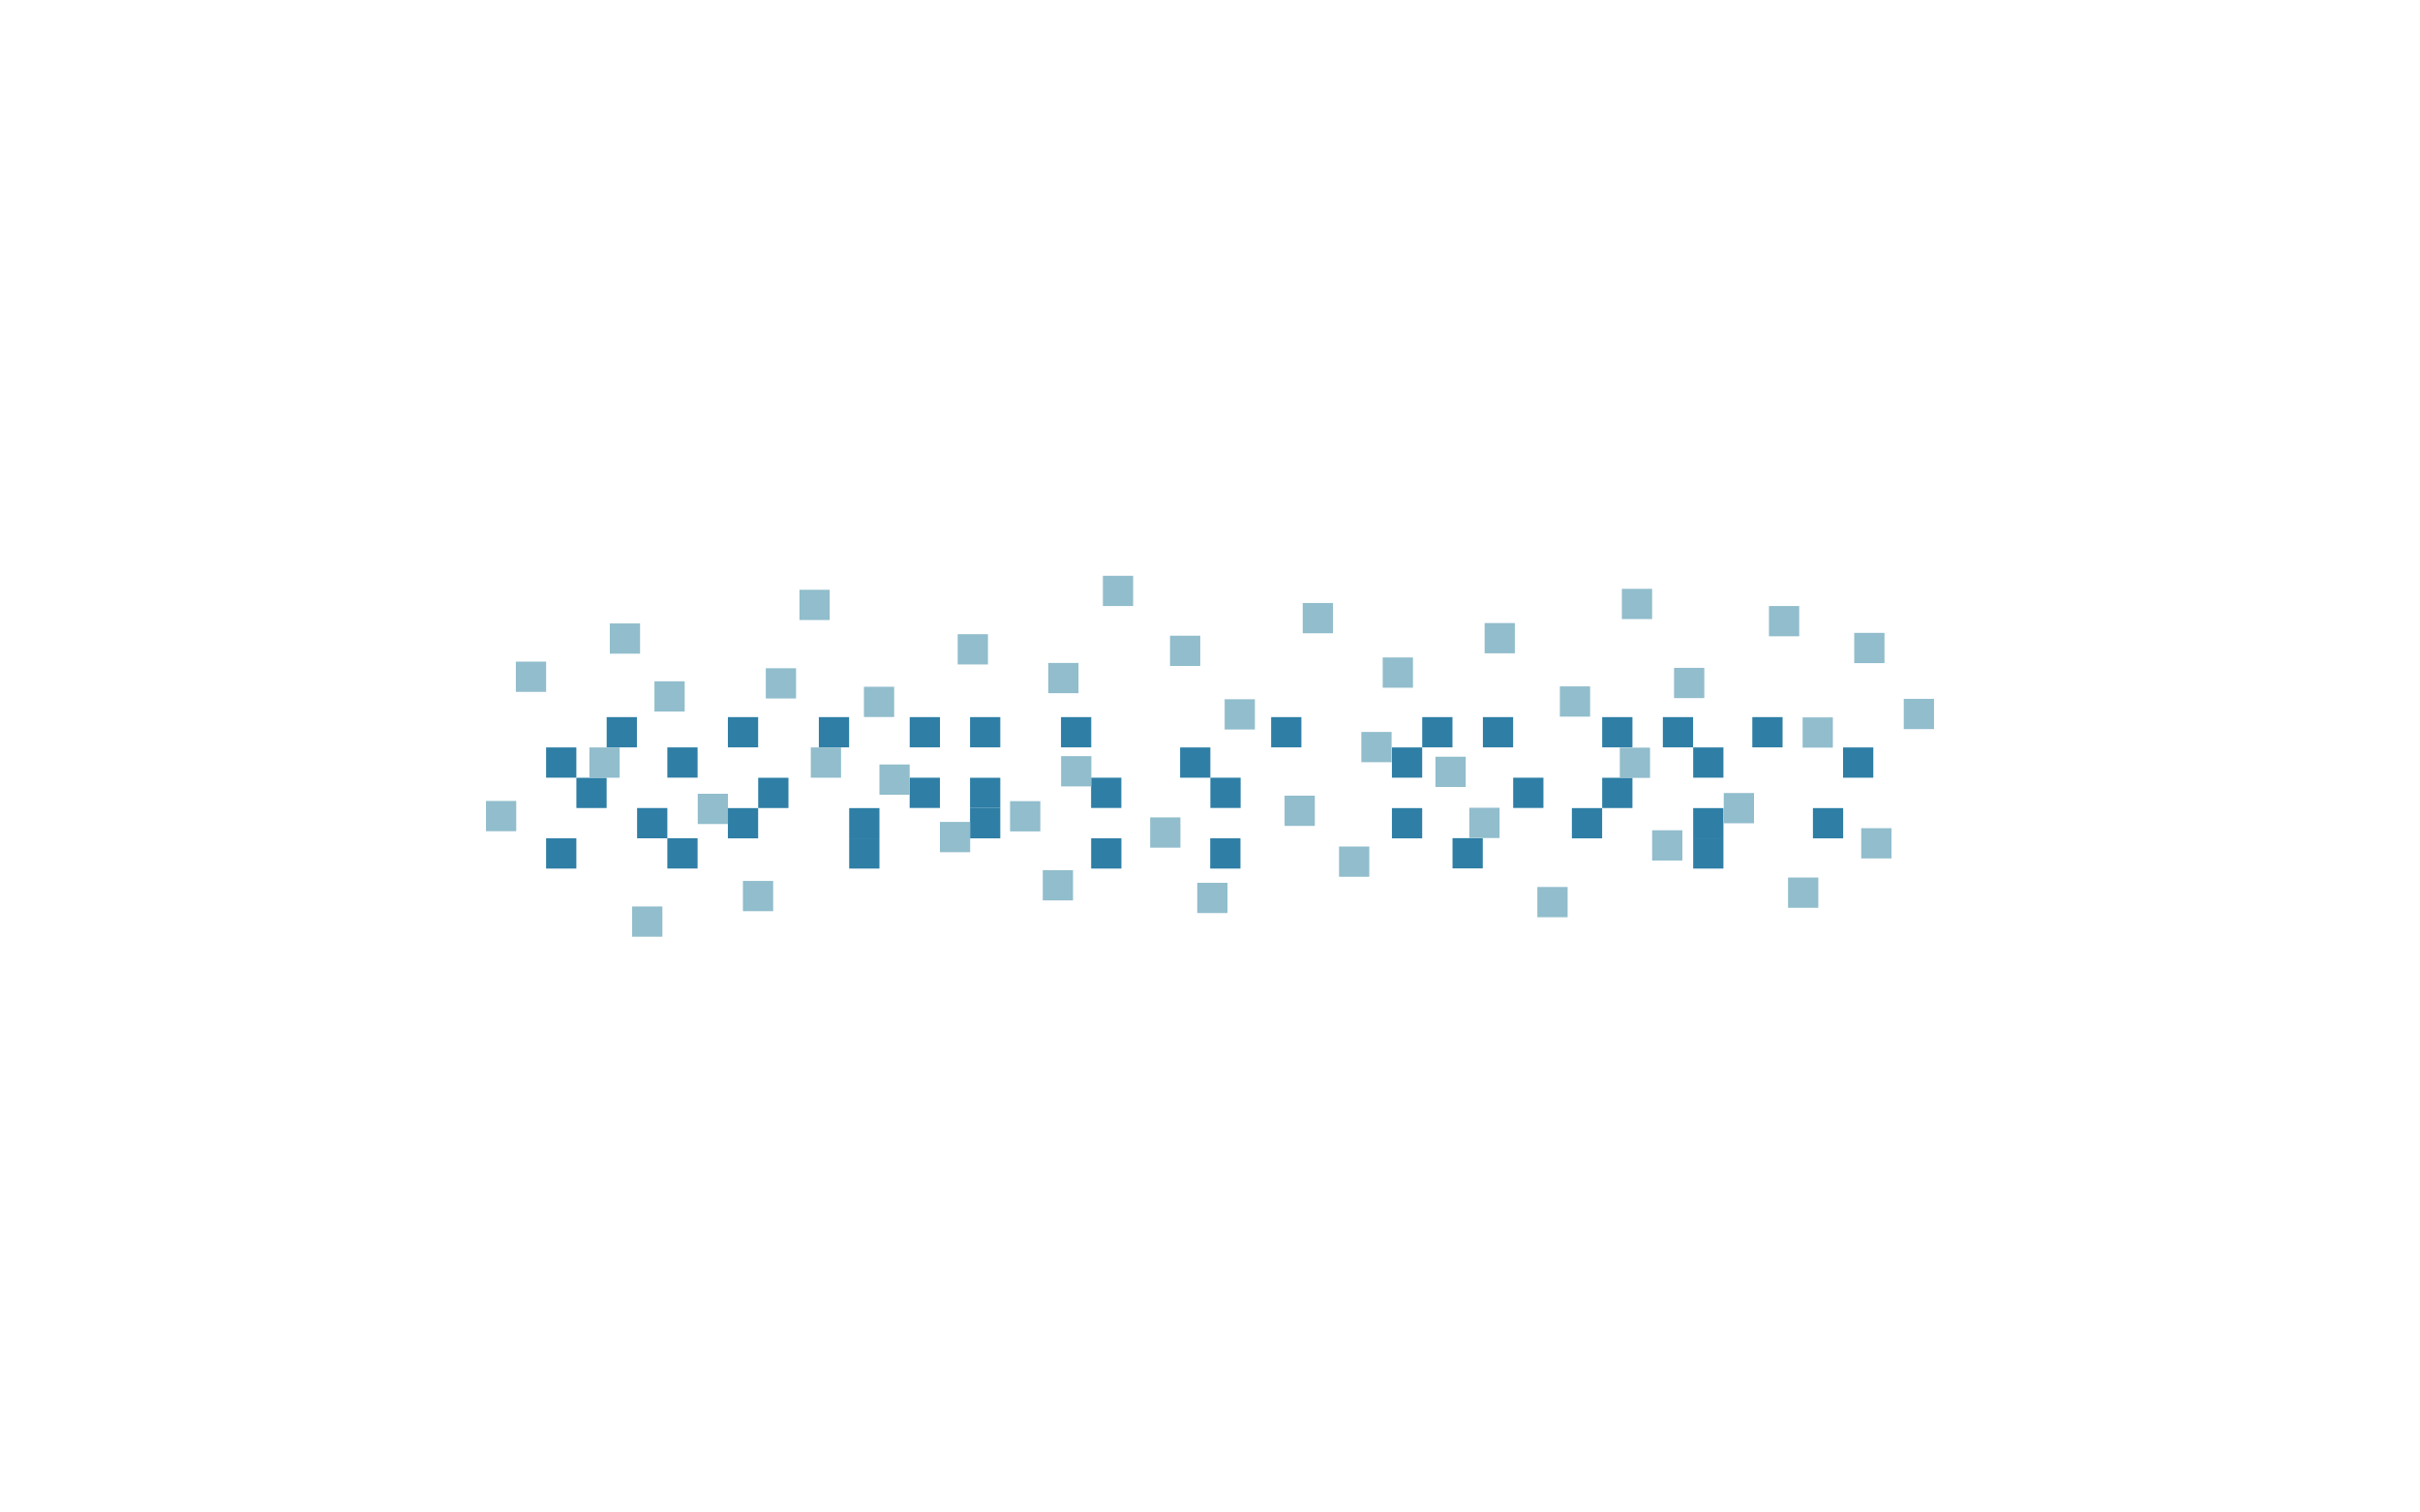 <svg xmlns="http://www.w3.org/2000/svg" viewBox="0 0 1280 800">
	<defs>
		<style>
			.cls-1{fill:none;}
			.cls-2{fill:#2e7ea5;}
			.cls-3{fill:#91bdcc;}
		</style>
	</defs>
	<title>Asset 2</title>
	<g id="Layer_2" data-name="Layer 2">
		<g id="Layer_4" data-name="Layer 4">
			<rect class="cls-1" width="1280" height="800"/>
			<rect class="cls-2" x="288.84" y="443.41" width="16" height="16"/>
			<rect class="cls-2" x="320.88" y="379.3" width="16" height="16"/>
			<rect class="cls-2" x="304.86" y="411.39" width="16" height="16"/>
			<rect class="cls-2" x="352.97" y="443.38" width="16" height="16"/>
			<rect class="cls-2" x="288.84" y="395.34" width="16" height="16"/>
			<rect class="cls-2" x="352.97" y="395.32" width="16" height="16"/>
			<rect class="cls-2" x="336.97" y="427.39" width="16" height="16"/>
			<rect class="cls-2" x="385" y="379.3" width="16" height="16"/>
			<rect class="cls-2" x="385" y="427.43" width="16" height="16"/>
			<rect class="cls-2" x="449.16" y="427.43" width="16" height="16"/>
			<rect class="cls-2" x="449.16" y="443.41" width="16" height="16"/>
			<rect class="cls-2" x="433.11" y="379.3" width="16" height="16"/>
			<rect class="cls-2" x="401.03" y="411.39" width="16" height="16"/>
			<rect class="cls-2" x="481.17" y="379.3" width="16" height="16"/>
			<rect class="cls-2" x="481.14" y="411.35" width="16" height="16"/>
			<rect class="cls-2" x="513.08" y="379.3" width="16" height="16"/>
			<rect class="cls-2" x="513.08" y="411.39" width="16" height="16"/>
			<rect class="cls-2" x="513.08" y="427.43" width="16" height="16"/>
			<rect class="cls-2" x="577.14" y="443.41" width="16" height="16"/>
			<rect class="cls-2" x="561.19" y="379.3" width="16" height="16"/>
			<rect class="cls-2" x="577.11" y="411.35" width="16" height="16"/>
			<rect class="cls-2" x="640.11" y="443.41" width="16" height="16"/>
			<rect class="cls-2" x="640.2" y="411.35" width="16" height="16"/>
			<rect class="cls-2" x="624.19" y="395.35" width="16" height="16"/>
			<rect class="cls-2" x="672.34" y="379.3" width="16" height="16"/>
			<rect class="cls-2" x="736.23" y="395.34" width="16" height="16"/>
			<rect class="cls-2" x="736.23" y="427.43" width="16" height="16"/>
			<rect class="cls-2" x="752.25" y="379.3" width="16" height="16"/>
			<rect class="cls-2" x="784.34" y="379.3" width="16" height="16"/>
			<rect class="cls-2" x="768.28" y="443.32" width="16" height="16"/>
			<rect class="cls-2" x="800.36" y="411.35" width="16" height="16"/>
			<rect class="cls-2" x="831.41" y="427.43" width="16" height="16"/>
			<rect class="cls-2" x="895.57" y="395.34" width="16" height="16"/>
			<rect class="cls-2" x="895.57" y="427.43" width="16" height="16"/>
			<rect class="cls-2" x="895.57" y="443.41" width="16" height="16"/>
			<rect class="cls-2" x="847.44" y="379.3" width="16" height="16"/>
			<rect class="cls-2" x="879.52" y="379.3" width="16" height="16"/>
			<rect class="cls-2" x="847.44" y="411.39" width="16" height="16"/>
			<rect class="cls-2" x="958.9" y="427.43" width="16" height="16"/>
			<rect class="cls-2" x="974.84" y="395.35" width="16" height="16"/>
			<rect class="cls-2" x="926.85" y="379.3" width="16" height="16"/><g id="Layer_4-2" data-name="Layer 4">
			<rect class="cls-3" x="346.15" y="360.35" width="16" height="16"/>
			<rect class="cls-3" x="322.55" y="329.75" width="16" height="16"/>
			<rect class="cls-3" x="272.85" y="349.95" width="16" height="16"/>
			<rect class="cls-3" x="257.05" y="423.65" width="16" height="16"/>
			<rect class="cls-3" x="311.75" y="395.35" width="16" height="16"/>
			<rect class="cls-3" x="369.05" y="419.85" width="16" height="16"/>
			<rect class="cls-3" x="405.05" y="353.45" width="16" height="16"/>
			<rect class="cls-3" x="456.95" y="363.25" width="16" height="16"/>
			<rect class="cls-3" x="506.55" y="335.45" width="16" height="16"/>
			<rect class="cls-3" x="497.15" y="434.75" width="16" height="16"/>
			<rect class="cls-3" x="534.25" y="423.75" width="16" height="16"/>
			<rect class="cls-3" x="561.25" y="399.95" width="16" height="16"/>
			<rect class="cls-3" x="551.55" y="460.25" width="16" height="16"/>
			<rect class="cls-3" x="554.45" y="350.65" width="16" height="16"/>
			<rect class="cls-3" x="647.75" y="369.85" width="16" height="16"/>
			<rect class="cls-3" x="618.85" y="336.25" width="16" height="16"/>
			<rect class="cls-3" x="689.05" y="318.95" width="16" height="16"/>
			<rect class="cls-3" x="679.45" y="420.85" width="16" height="16"/>
			<rect class="cls-3" x="720.05" y="387.15" width="16" height="16"/>
			<rect class="cls-3" x="731.35" y="347.75" width="16" height="16"/>
			<rect class="cls-3" x="785.25" y="329.55" width="16" height="16"/>
			<rect class="cls-3" x="813.15" y="469.15" width="16" height="16"/>
			<rect class="cls-3" x="825.05" y="363.05" width="16" height="16"/>
			<rect class="cls-3" x="856.75" y="395.45" width="16" height="16"/>
			<rect class="cls-3" x="885.45" y="353.25" width="16" height="16"/>
			<rect class="cls-3" x="953.45" y="379.45" width="16" height="16"/>
			<rect class="cls-3" x="935.65" y="320.55" width="16" height="16"/>
			<rect class="cls-3" x="1006.95" y="369.65" width="16" height="16"/>
			<rect class="cls-3" x="980.75" y="334.75" width="16" height="16"/>
			<rect class="cls-3" x="945.75" y="464.15" width="16" height="16"/>
			<rect class="cls-3" x="984.45" y="438.05" width="16" height="16"/>
			<rect class="cls-3" x="857.85" y="311.45" width="16" height="16"/>
			<rect class="cls-3" x="873.85" y="439.15" width="16" height="16"/>
			<rect class="cls-3" x="911.75" y="419.45" width="16" height="16"/>
			<rect class="cls-3" x="759.25" y="400.25" width="16" height="16"/>
			<rect class="cls-3" x="777.15" y="427.25" width="16" height="16"/>
			<rect class="cls-3" x="708.25" y="447.75" width="16" height="16"/>
			<rect class="cls-3" x="608.35" y="432.35" width="16" height="16"/>
			<rect class="cls-3" x="633.25" y="466.95" width="16" height="16"/>
			<rect class="cls-3" x="583.35" y="304.55" width="16" height="16"/>
			<rect class="cls-3" x="428.85" y="395.35" width="16" height="16"/>
			<rect class="cls-3" x="392.95" y="465.95" width="16" height="16"/>
			<rect class="cls-3" x="465.15" y="404.35" width="16" height="16"/>
			<rect class="cls-3" x="422.85" y="311.95" width="16" height="16"/>
			<rect class="cls-3" x="334.35" y="479.45" width="16" height="16"/>
		</g>
	</g>
</g>
</svg>